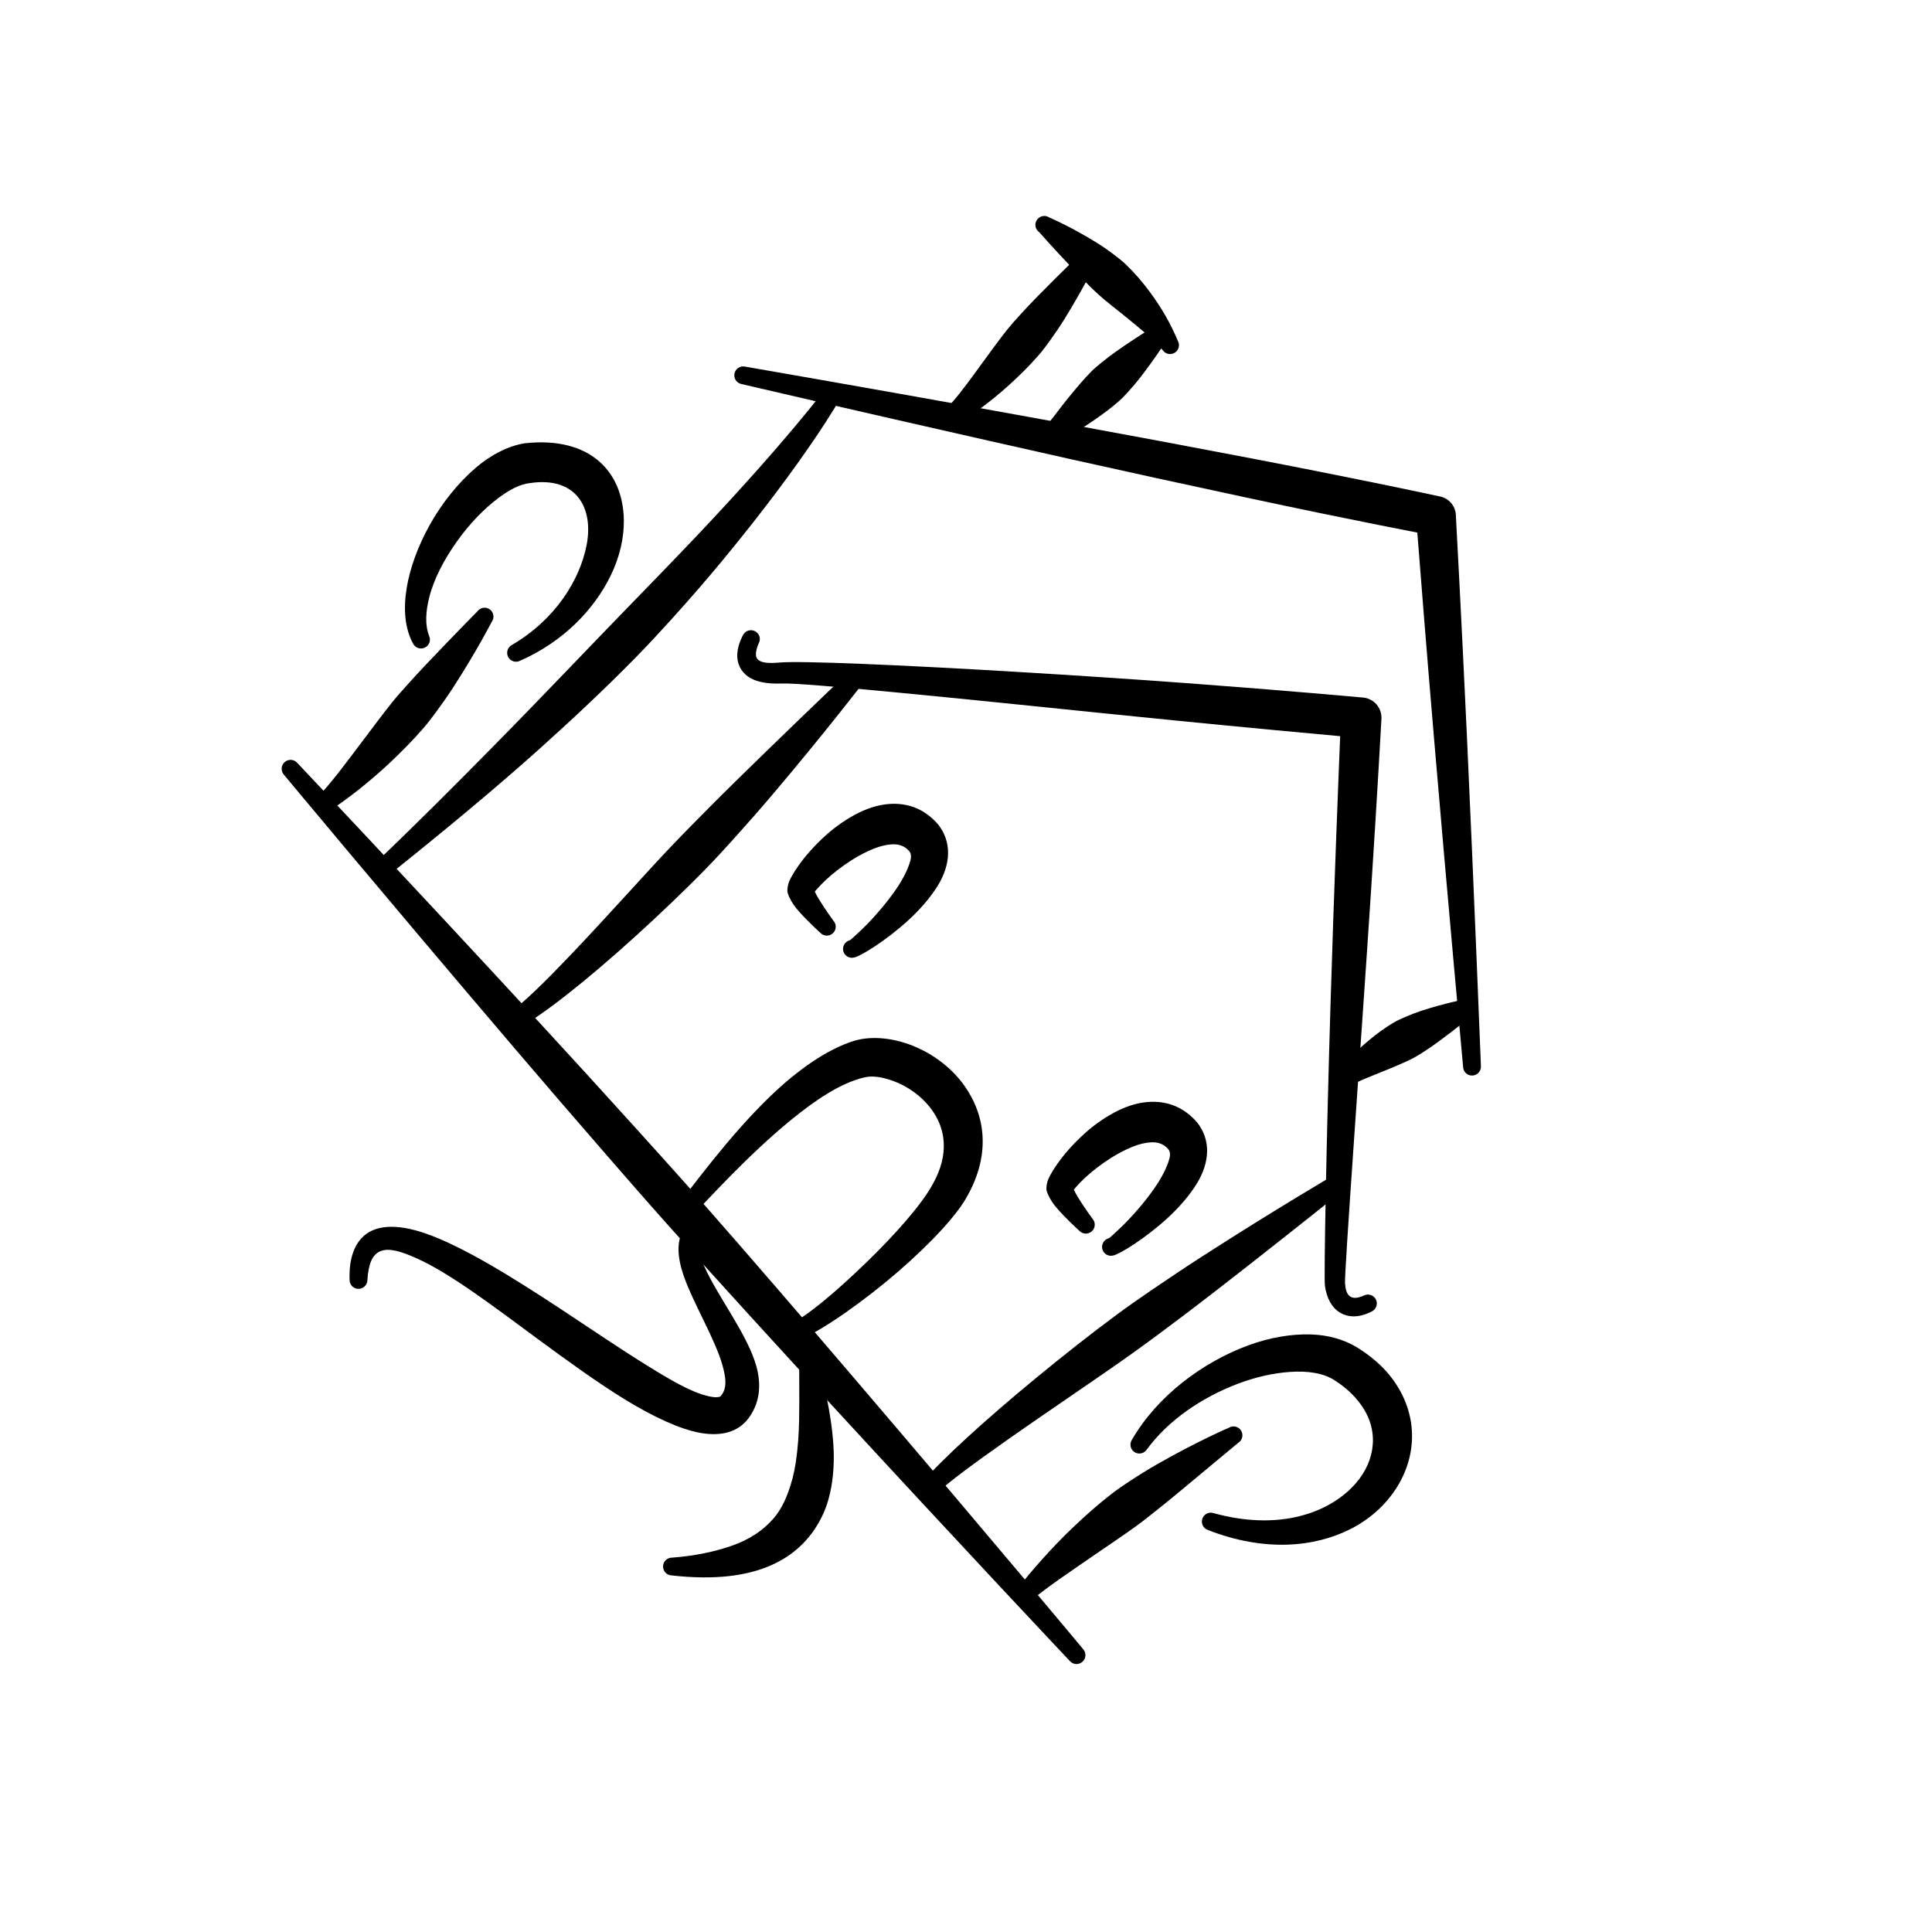 <svg width="88" height="88" viewBox="0 0 88 88" fill="none" xmlns="http://www.w3.org/2000/svg">
<g clip-path="url(#clip0_16_854)">
<path fill-rule="evenodd" clip-rule="evenodd" d="M12.931 35.286C12.783 35.118 12.798 34.862 12.966 34.713C13.134 34.564 13.391 34.58 13.538 34.747C13.538 34.747 18.43 39.921 24.582 46.59C25.991 48.117 27.459 49.728 28.948 51.374C29.905 52.432 30.874 53.505 31.828 54.588C34.266 57.359 36.669 60.157 38.887 62.752C44.782 69.649 49.339 75.12 49.339 75.12C49.487 75.288 49.471 75.544 49.303 75.692C49.135 75.842 48.879 75.826 48.731 75.659C48.731 75.659 43.844 70.481 37.703 63.803C35.393 61.29 32.9 58.569 30.442 55.818C29.479 54.74 28.532 53.65 27.594 52.573C26.138 50.898 24.715 49.248 23.367 47.666C17.483 40.761 12.931 35.286 12.931 35.286Z" fill="black"/>
<path fill-rule="evenodd" clip-rule="evenodd" d="M31.437 55.472C31.288 55.639 31.031 55.654 30.865 55.506C30.698 55.358 30.683 55.102 30.831 54.934C31.569 54.02 33.188 51.767 35.056 49.961C36.299 48.758 37.669 47.785 38.924 47.402C39.736 47.166 40.788 47.274 41.782 47.719C42.597 48.085 43.374 48.677 43.92 49.443C44.876 50.783 45.202 52.648 43.901 54.748C43.264 55.74 41.862 57.147 40.368 58.376C38.72 59.732 36.983 60.879 36.167 61.115C35.956 61.187 35.724 61.075 35.652 60.863C35.581 60.651 35.694 60.421 35.906 60.348C36.639 60.059 38.111 58.819 39.527 57.438C40.786 56.211 41.985 54.866 42.493 53.923C43.265 52.542 43.054 51.376 42.428 50.53C41.977 49.919 41.328 49.468 40.669 49.231C40.209 49.065 39.75 48.98 39.37 49.075C38.297 49.322 37.13 50.111 36.008 51.03C34.043 52.637 32.24 54.653 31.437 55.472Z" fill="black"/>
<path fill-rule="evenodd" clip-rule="evenodd" d="M37.112 40.61C37.156 40.711 37.223 40.831 37.297 40.953C37.589 41.435 37.959 41.935 37.959 41.935C38.111 42.099 38.101 42.356 37.937 42.508C37.772 42.66 37.516 42.65 37.363 42.486C37.363 42.486 36.728 41.917 36.305 41.413C36.077 41.142 35.935 40.866 35.88 40.684C35.852 40.59 35.862 40.462 35.897 40.301C35.935 40.121 36.103 39.807 36.374 39.423C36.659 39.017 37.084 38.527 37.59 38.069C38.055 37.647 38.597 37.271 39.148 37.003C39.601 36.784 40.069 36.648 40.52 36.619C41.335 36.564 42.106 36.832 42.727 37.549C43.343 38.322 43.335 39.338 42.705 40.356C42.375 40.886 41.907 41.426 41.391 41.9C40.347 42.858 39.178 43.564 38.91 43.612C38.694 43.671 38.472 43.544 38.413 43.328C38.354 43.112 38.483 42.889 38.698 42.83C38.767 42.804 38.891 42.67 39.079 42.5C39.541 42.083 40.194 41.378 40.732 40.623C41.027 40.21 41.269 39.78 41.411 39.377C41.498 39.132 41.552 38.904 41.391 38.743C41.172 38.506 40.903 38.444 40.626 38.459C40.375 38.473 40.117 38.535 39.857 38.634C38.898 39.001 37.94 39.736 37.407 40.285C37.3 40.395 37.178 40.535 37.112 40.61ZM37.059 40.437C37.059 40.437 37.059 40.437 37.058 40.436L37.059 40.437Z" fill="black"/>
<path fill-rule="evenodd" clip-rule="evenodd" d="M48.911 54.183C48.954 54.284 49.021 54.404 49.095 54.526C49.387 55.008 49.758 55.508 49.758 55.508C49.909 55.672 49.899 55.929 49.735 56.081C49.571 56.233 49.314 56.223 49.161 56.059C49.161 56.059 48.526 55.49 48.103 54.986C47.876 54.715 47.734 54.439 47.678 54.257C47.65 54.163 47.66 54.035 47.695 53.874C47.733 53.694 47.901 53.38 48.172 52.996C48.458 52.59 48.882 52.1 49.388 51.642C49.853 51.22 50.395 50.844 50.947 50.576C51.399 50.357 51.868 50.221 52.318 50.192C53.133 50.137 53.905 50.405 54.525 51.122C55.142 51.895 55.133 52.911 54.503 53.929C54.173 54.459 53.705 54.999 53.19 55.473C52.145 56.431 50.977 57.137 50.708 57.185C50.492 57.244 50.27 57.117 50.211 56.901C50.153 56.685 50.281 56.462 50.497 56.403C50.565 56.377 50.689 56.243 50.878 56.073C51.34 55.656 51.993 54.951 52.531 54.196C52.826 53.783 53.067 53.353 53.21 52.95C53.296 52.705 53.35 52.477 53.189 52.316C52.97 52.079 52.701 52.017 52.424 52.032C52.174 52.046 51.915 52.108 51.655 52.207C50.697 52.574 49.738 53.309 49.205 53.858C49.098 53.968 48.976 54.108 48.911 54.183ZM48.857 54.01C48.857 54.01 48.857 54.01 48.857 54.009L48.857 54.01Z" fill="black"/>
<path fill-rule="evenodd" clip-rule="evenodd" d="M33.852 28.911C33.961 28.716 34.209 28.648 34.404 28.757C34.599 28.867 34.668 29.114 34.556 29.309C34.556 29.309 34.469 29.484 34.438 29.696C34.422 29.815 34.421 29.956 34.533 30.052C34.697 30.192 35.002 30.223 35.516 30.177C36.459 30.092 41.068 30.289 46.198 30.596C48.856 30.754 51.654 30.938 54.148 31.123C58.602 31.455 62.086 31.772 62.086 31.772C62.579 31.817 62.947 32.242 62.923 32.735C62.923 32.735 62.738 36.139 62.456 40.472C61.973 47.861 61.227 57.958 61.265 58.455C61.283 58.713 61.334 58.948 61.503 59.056C61.651 59.152 61.859 59.129 62.132 59.005C62.332 58.908 62.575 58.992 62.672 59.193C62.77 59.394 62.685 59.637 62.483 59.735C61.878 60.048 61.398 59.996 61.05 59.797C60.666 59.576 60.417 59.117 60.347 58.547C60.3 58.157 60.416 51.858 60.609 45.561C60.762 40.535 60.961 35.514 61.043 33.532C59.665 33.407 56.799 33.142 53.465 32.811C49.318 32.401 44.449 31.88 40.799 31.536C38.152 31.286 36.158 31.11 35.576 31.132C34.696 31.165 34.208 30.964 33.941 30.71C33.646 30.431 33.556 30.078 33.586 29.738C33.623 29.302 33.852 28.911 33.852 28.911Z" fill="black"/>
<path fill-rule="evenodd" clip-rule="evenodd" d="M38.74 30.53C38.889 30.363 39.146 30.349 39.313 30.499C39.479 30.648 39.493 30.904 39.343 31.07C39.343 31.07 37.569 33.385 35.134 36.254C34.58 36.906 33.987 37.58 33.372 38.26C32.978 38.697 32.576 39.136 32.159 39.563C31.1 40.646 29.995 41.691 28.941 42.648C26.714 44.669 24.695 46.263 23.609 46.83C23.417 46.945 23.167 46.882 23.053 46.691C22.938 46.498 23.002 46.248 23.194 46.134C23.853 45.683 24.838 44.704 26.025 43.461C26.854 42.593 27.764 41.595 28.723 40.551C29.31 39.91 29.908 39.251 30.522 38.604C31.136 37.959 31.763 37.324 32.377 36.707C33.256 35.825 34.117 34.987 34.903 34.222C37.118 32.072 38.74 30.53 38.74 30.53Z" fill="black"/>
<path fill-rule="evenodd" clip-rule="evenodd" d="M60.742 53.533C60.928 53.406 61.18 53.453 61.307 53.637C61.434 53.822 61.386 54.074 61.202 54.201C61.202 54.201 59.37 55.675 56.813 57.678C55.905 58.389 54.909 59.163 53.863 59.954C53.133 60.505 52.381 61.067 51.618 61.613C50.856 62.16 50.082 62.687 49.328 63.206C48.103 64.049 46.926 64.85 45.888 65.581C44.426 66.611 43.242 67.474 42.595 68.076C42.439 68.238 42.183 68.245 42.021 68.09C41.859 67.936 41.854 67.68 42.009 67.517C42.884 66.495 44.846 64.692 47.229 62.733C48.387 61.782 49.636 60.789 50.912 59.847C51.417 59.474 51.931 59.12 52.441 58.77C53.236 58.226 54.02 57.703 54.775 57.217C58.102 55.076 60.742 53.533 60.742 53.533Z" fill="black"/>
<path fill-rule="evenodd" clip-rule="evenodd" d="M55.975 65.031C56.167 64.913 56.416 64.974 56.532 65.165C56.648 65.357 56.586 65.606 56.395 65.722C56.395 65.722 55.257 66.67 53.625 68.026C53.277 68.316 52.904 68.616 52.511 68.927C52.268 69.12 52.02 69.318 51.758 69.508C51.132 69.959 50.467 70.401 49.803 70.859C48.8 71.551 47.793 72.22 46.904 72.947C46.746 73.106 46.49 73.108 46.33 72.951C46.171 72.794 46.17 72.537 46.328 72.378C47.069 71.449 47.896 70.509 48.806 69.636C49.405 69.06 50.024 68.512 50.654 68.026C50.917 67.823 51.188 67.641 51.455 67.466C51.884 67.184 52.301 66.925 52.703 66.695C54.581 65.624 55.975 65.031 55.975 65.031Z" fill="black"/>
<path fill-rule="evenodd" clip-rule="evenodd" d="M52.236 66.022C52.113 66.21 51.862 66.263 51.675 66.141C51.487 66.019 51.435 65.768 51.557 65.581C52.713 63.578 54.796 62.037 56.852 61.281C57.844 60.916 58.834 60.754 59.712 60.782C60.508 60.807 61.217 61.015 61.795 61.362C62.449 61.767 62.971 62.221 63.355 62.717C64.541 64.244 64.58 66.059 63.744 67.545C63.269 68.39 62.512 69.141 61.511 69.647C59.885 70.469 57.617 70.703 55.021 69.691C54.809 69.62 54.694 69.39 54.764 69.178C54.836 68.965 55.065 68.85 55.278 68.921C58.097 69.7 60.323 69.013 61.578 67.753C62.582 66.745 62.864 65.345 62.096 64.14C61.81 63.691 61.396 63.262 60.822 62.892C60.3 62.539 59.569 62.433 58.759 62.489C57.994 62.541 57.166 62.727 56.346 63.042C54.782 63.642 53.242 64.651 52.236 66.022Z" fill="black"/>
<path fill-rule="evenodd" clip-rule="evenodd" d="M33.769 17.492C33.55 17.447 33.409 17.233 33.455 17.014C33.499 16.795 33.713 16.653 33.933 16.698C33.933 16.698 39.152 17.601 45.352 18.718C47.82 19.163 50.444 19.64 52.955 20.112C55.746 20.635 58.398 21.143 60.544 21.573C63.57 22.175 65.59 22.614 65.59 22.614C65.989 22.694 66.285 23.033 66.311 23.439C66.311 23.439 66.567 28.144 66.814 33.484C67.138 40.479 67.454 48.558 67.454 48.558C67.468 48.781 67.299 48.974 67.076 48.989C66.851 49.005 66.658 48.836 66.644 48.613C66.644 48.613 65.904 40.563 65.314 33.585C64.966 29.486 64.674 25.758 64.557 24.259C63.725 24.098 62.164 23.791 60.172 23.38C58.029 22.937 55.39 22.37 52.615 21.765C50.118 21.22 47.518 20.637 45.071 20.083C38.926 18.695 33.769 17.492 33.769 17.492Z" fill="black"/>
<path fill-rule="evenodd" clip-rule="evenodd" d="M66.702 45.524C66.906 45.43 67.146 45.518 67.241 45.72C67.335 45.923 67.246 46.164 67.043 46.259C67.043 46.259 66.392 46.807 65.462 47.488C65.258 47.638 65.042 47.785 64.813 47.931C64.669 48.023 64.522 48.116 64.368 48.197C64.128 48.323 63.88 48.428 63.635 48.535C63.378 48.648 63.131 48.743 62.889 48.842C62.29 49.089 61.784 49.268 61.489 49.49C61.34 49.657 61.084 49.672 60.917 49.524C60.75 49.376 60.735 49.119 60.884 48.951C61.14 48.522 61.667 47.954 62.369 47.371C62.709 47.088 63.081 46.812 63.481 46.576C63.638 46.484 63.804 46.41 63.967 46.339C64.224 46.227 64.476 46.128 64.724 46.046C65.844 45.681 66.702 45.524 66.702 45.524Z" fill="black"/>
<path fill-rule="evenodd" clip-rule="evenodd" d="M37.596 17.706C37.717 17.517 37.969 17.462 38.156 17.582C38.345 17.703 38.399 17.954 38.278 18.142C38.278 18.142 36.789 20.825 32.937 25.493C32.232 26.347 31.442 27.261 30.562 28.233C30.045 28.803 29.499 29.395 28.909 29.995C27.618 31.307 26.157 32.69 24.531 34.147C22.489 35.977 20.172 37.892 17.602 39.947C17.434 40.094 17.177 40.078 17.03 39.908C16.884 39.74 16.901 39.485 17.07 39.336C19.029 37.47 20.798 35.691 22.434 34.03C23.685 32.762 24.844 31.558 25.93 30.43C26.745 29.584 27.513 28.78 28.247 28.025C29.541 26.693 30.703 25.498 31.724 24.421C35.811 20.108 37.596 17.706 37.596 17.706Z" fill="black"/>
<path fill-rule="evenodd" clip-rule="evenodd" d="M21.742 27.849C21.873 27.667 22.127 27.626 22.308 27.756C22.49 27.886 22.531 28.14 22.399 28.322C22.399 28.322 21.732 29.626 20.653 31.294C20.415 31.663 20.151 32.041 19.868 32.425C19.688 32.667 19.504 32.913 19.302 33.148C18.801 33.727 18.252 34.281 17.695 34.801C16.746 35.684 15.784 36.428 14.948 36.971C14.774 37.113 14.519 37.089 14.377 36.917C14.235 36.743 14.26 36.488 14.433 36.346C15.095 35.663 15.777 34.727 16.522 33.743C16.969 33.154 17.416 32.545 17.881 31.966C18.07 31.731 18.271 31.509 18.467 31.288C18.779 30.939 19.084 30.607 19.38 30.294C20.729 28.873 21.742 27.849 21.742 27.849Z" fill="black"/>
<path fill-rule="evenodd" clip-rule="evenodd" d="M19.545 28.962C19.64 29.164 19.551 29.405 19.348 29.5C19.145 29.594 18.903 29.507 18.809 29.304C18.067 27.935 18.53 25.781 19.574 23.91C20.141 22.893 20.888 21.976 21.666 21.31C22.404 20.678 23.199 20.298 23.914 20.189C26.913 19.866 28.381 21.516 28.415 23.682C28.428 24.483 28.233 25.368 27.808 26.233C27.071 27.738 25.688 29.215 23.69 30.096C23.49 30.198 23.245 30.12 23.144 29.92C23.043 29.722 23.122 29.477 23.321 29.375C25.299 28.215 26.413 26.418 26.722 24.814C27.044 23.134 26.249 21.688 24.138 22.004C23.695 22.048 23.219 22.301 22.739 22.655C22.048 23.167 21.363 23.881 20.8 24.679C20.226 25.493 19.759 26.374 19.549 27.218C19.391 27.852 19.35 28.453 19.545 28.962Z" fill="black"/>
<path fill-rule="evenodd" clip-rule="evenodd" d="M47.334 10.574C47.15 10.448 47.105 10.195 47.234 10.011C47.361 9.827 47.614 9.781 47.798 9.909C47.798 9.909 48.753 10.308 49.979 11.071C50.246 11.237 50.515 11.426 50.788 11.636C50.96 11.767 51.133 11.902 51.293 12.057C51.688 12.436 52.052 12.862 52.382 13.31C52.92 14.034 53.34 14.782 53.641 15.508C53.758 15.699 53.699 15.949 53.508 16.066C53.317 16.184 53.068 16.126 52.95 15.935C52.483 15.394 51.867 14.921 51.234 14.399C50.837 14.071 50.419 13.764 50.043 13.424C49.637 13.058 49.28 12.672 48.946 12.323C47.986 11.318 47.334 10.574 47.334 10.574Z" fill="black"/>
<path fill-rule="evenodd" clip-rule="evenodd" d="M52.616 14.848C52.776 14.691 53.033 14.694 53.189 14.854C53.346 15.013 53.343 15.271 53.182 15.427C53.182 15.427 52.696 16.213 51.941 17.19C51.772 17.407 51.588 17.624 51.39 17.842C51.264 17.98 51.136 18.121 50.994 18.247C50.63 18.571 50.24 18.857 49.864 19.116C49.033 19.691 48.309 20.09 47.958 20.247C47.773 20.373 47.521 20.326 47.395 20.141C47.269 19.957 47.316 19.704 47.501 19.578C47.757 19.325 48.193 18.684 48.796 17.955C49.083 17.608 49.388 17.242 49.726 16.904C49.859 16.771 50.005 16.652 50.148 16.535C50.375 16.35 50.598 16.178 50.821 16.021C51.823 15.313 52.616 14.848 52.616 14.848Z" fill="black"/>
<path fill-rule="evenodd" clip-rule="evenodd" d="M49.235 11.544C49.367 11.362 49.621 11.322 49.802 11.452C49.984 11.584 50.024 11.836 49.892 12.018C49.892 12.018 49.343 13.153 48.456 14.578C48.258 14.896 48.037 15.219 47.8 15.547C47.649 15.756 47.494 15.966 47.322 16.164C46.889 16.665 46.412 17.131 45.938 17.559C45.035 18.371 44.157 19.001 43.486 19.339C43.301 19.465 43.049 19.418 42.923 19.233C42.797 19.049 42.844 18.797 43.031 18.67C43.467 18.274 43.943 17.625 44.49 16.879C44.717 16.571 44.943 16.251 45.186 15.926C45.419 15.611 45.652 15.291 45.901 14.984C46.062 14.786 46.231 14.598 46.398 14.412C46.664 14.12 46.926 13.84 47.182 13.578C48.34 12.398 49.235 11.544 49.235 11.544Z" fill="black"/>
<path fill-rule="evenodd" clip-rule="evenodd" d="M31.525 55.611C31.7 55.472 31.955 55.499 32.094 55.673C32.234 55.848 32.205 56.104 32.03 56.244C31.636 56.594 31.825 57.111 32.096 57.717C32.717 59.097 34.058 60.798 34.454 62.242C34.698 63.136 34.59 63.946 34.078 64.62C33.621 65.215 32.878 65.439 31.898 65.266C30.982 65.103 29.771 64.546 28.449 63.734C27.234 62.988 25.909 62.029 24.595 61.063C22.53 59.544 20.508 57.989 18.937 57.296C18.286 57.01 17.747 56.832 17.343 56.984C16.962 57.129 16.782 57.558 16.734 58.306C16.731 58.53 16.547 58.709 16.323 58.707C16.1 58.705 15.92 58.521 15.924 58.297C15.891 57.384 16.116 56.783 16.456 56.408C17.031 55.773 18.063 55.726 19.377 56.18C21.075 56.766 23.344 58.175 25.581 59.651C26.914 60.531 28.236 61.429 29.422 62.166C30.525 62.852 31.484 63.414 32.243 63.588C32.406 63.624 32.551 63.656 32.68 63.638C32.735 63.63 32.79 63.633 32.825 63.593C33.053 63.336 33.073 63.003 33.011 62.636C32.96 62.333 32.864 62.012 32.739 61.682C32.225 60.34 31.32 58.871 31.022 57.719C30.789 56.816 30.878 56.075 31.525 55.611Z" fill="black"/>
<path fill-rule="evenodd" clip-rule="evenodd" d="M36.413 61.642C36.397 61.419 36.564 61.225 36.788 61.207C37.011 61.19 37.206 61.357 37.222 61.581C37.334 62.21 37.508 62.907 37.656 63.654C37.797 64.364 37.916 65.099 37.961 65.838C38.001 66.471 37.972 67.099 37.869 67.7C37.793 68.141 37.672 68.569 37.491 68.965C37.038 69.948 36.284 70.792 35.1 71.306C34.018 71.778 32.564 71.979 30.599 71.759C30.373 71.754 30.197 71.569 30.202 71.345C30.207 71.121 30.393 70.944 30.617 70.948C31.674 70.868 32.531 70.676 33.254 70.434C34.162 70.128 34.782 69.685 35.233 69.163C35.531 68.816 35.729 68.424 35.886 68.009C36.054 67.564 36.175 67.094 36.248 66.6C36.341 65.978 36.386 65.337 36.398 64.697C36.422 63.602 36.388 62.541 36.413 61.642Z" fill="black"/>
</g>
<defs>
<clipPath id="clip0_16_854">
<rect width="62.8" height="61.189" fill="white" transform="translate(46.18) rotate(49)"/>
</clipPath>
</defs>
</svg>
